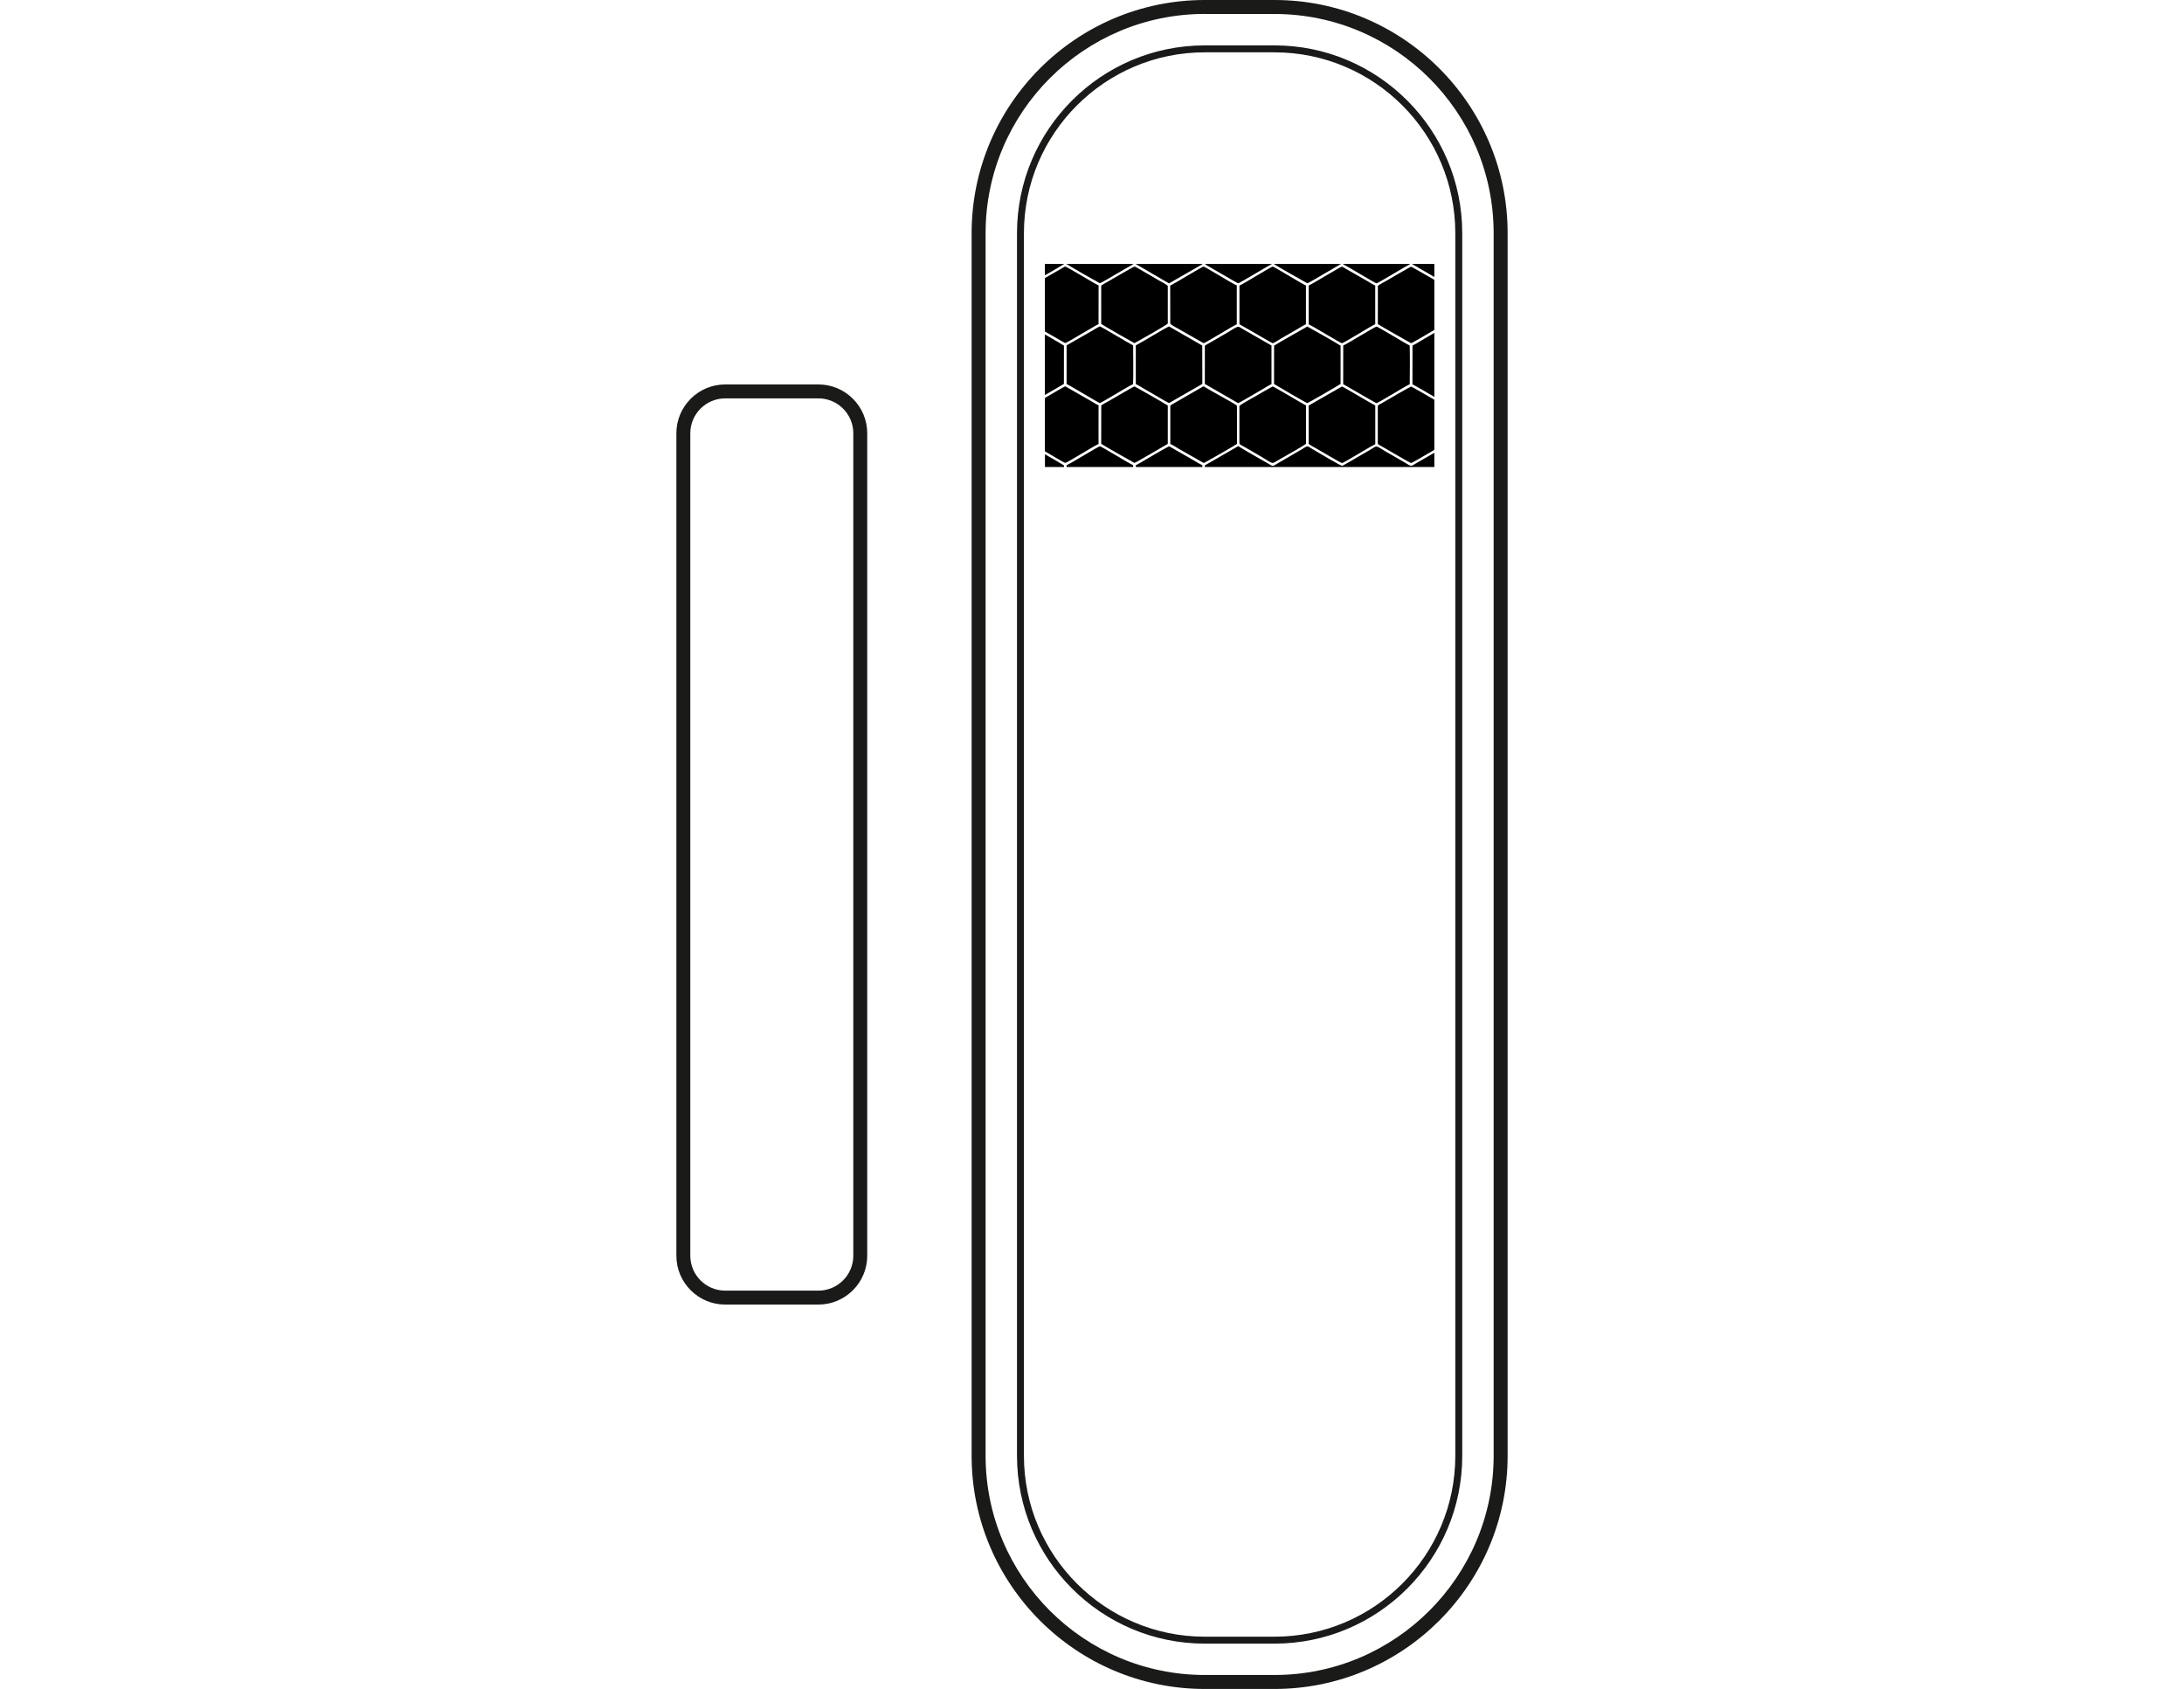 <svg width="null" height="null" xmlns="http://www.w3.org/2000/svg" style="animation-delay: 0s; animation-direction: normal; animation-duration: 0s; animation-fill-mode: none; animation-iteration-count: 1; animation-name: none; animation-play-state: running; animation-timing-function: ease; background-attachment: scroll; background-blend-mode: normal; background-clip: border-box; background-color: rgba(0, 0, 0, 0); background-image: none; background-origin: padding-box; background-position: 0% 0%; background-repeat: repeat; background-size: auto; border-bottom-color: rgb(0, 0, 0); border-bottom-left-radius: 0px; border-bottom-right-radius: 0px; border-bottom-style: none; border-bottom-width: 0px; border-collapse: separate; border-image-outset: 0px; border-image-repeat: stretch; border-image-slice: 100%; border-image-source: none; border-image-width: 1; border-left-color: rgb(0, 0, 0); border-left-style: none; border-left-width: 0px; border-right-color: rgb(0, 0, 0); border-right-style: none; border-right-width: 0px; border-top-color: rgb(0, 0, 0); border-top-left-radius: 0px; border-top-right-radius: 0px; border-top-style: none; border-top-width: 0px; bottom: auto; box-shadow: none; box-sizing: content-box; break-after: auto; break-before: auto; break-inside: auto; caption-side: top; clear: none; clip: auto; color: rgb(0, 0, 0); content: ; cursor: auto; direction: ltr; display: block; empty-cells: show; float: none; font-family: &quot;Times New Roman&quot;; font-kerning: auto; font-size: 16px; font-stretch: normal; font-style: normal; font-variant: normal; font-variant-ligatures: normal; font-variant-caps: normal; font-variant-numeric: normal; font-weight: normal; height: 617px; image-rendering: auto; isolation: auto; left: auto; letter-spacing: normal; line-height: normal; list-style-image: none; list-style-position: outside; list-style-type: disc; margin-bottom: 0px; margin-left: 0px; margin-right: 0px; margin-top: 0px; max-height: none; max-width: none; min-height: 0px; min-width: 0px; mix-blend-mode: normal; motion-offset: 0px; motion-path: none; motion-rotation: auto 0deg; object-fit: fill; object-position: 50% 50%; opacity: 1; orphans: 2; outline-color: rgb(0, 0, 0); outline-offset: 0px; outline-style: none; outline-width: 0px; overflow-wrap: normal; overflow-x: visible; overflow-y: visible; padding-bottom: 0px; padding-left: 0px; padding-right: 0px; padding-top: 0px; pointer-events: auto; position: static; resize: none; right: auto; speak: normal; table-layout: auto; tab-size: 8; text-align: start; text-align-last: auto; text-decoration: none; text-indent: 0px; text-rendering: auto; text-shadow: none; text-overflow: clip; text-transform: none; top: auto; touch-action: auto; transition-delay: 0s; transition-duration: 0s; transition-property: all; transition-timing-function: ease; unicode-bidi: normal; vertical-align: baseline; visibility: visible; white-space: normal; widows: 2; width: 798px; will-change: auto; word-break: normal; word-spacing: 0px; word-wrap: normal; z-index: 0; zoom: 1; -webkit-appearance: none; backface-visibility: visible; -webkit-background-clip: border-box; -webkit-background-origin: padding-box; -webkit-border-horizontal-spacing: 0px; -webkit-border-image: none; -webkit-border-vertical-spacing: 0px; -webkit-box-align: stretch; -webkit-box-decoration-break: slice; -webkit-box-direction: normal; -webkit-box-flex: 0; -webkit-box-flex-group: 1; -webkit-box-lines: single; -webkit-box-ordinal-group: 1; -webkit-box-orient: horizontal; -webkit-box-pack: start; -webkit-box-reflect: none; -webkit-clip-path: none; column-count: auto; column-gap: normal; column-rule-color: rgb(0, 0, 0); column-rule-style: none; column-rule-width: 0px; column-span: none; column-width: auto; -webkit-filter: none; align-content: normal; align-items: stretch; align-self: start; flex-basis: auto; flex-grow: 0; flex-shrink: 1; flex-direction: row; flex-wrap: nowrap; justify-content: normal; -webkit-font-smoothing: auto; -webkit-highlight: none; -webkit-hyphenate-character: auto; -webkit-line-break: auto; -webkit-line-clamp: none; -webkit-locale: auto; -webkit-margin-before-collapse: collapse; -webkit-margin-after-collapse: collapse; -webkit-mask-box-image: none; -webkit-mask-box-image-outset: 0px; -webkit-mask-box-image-repeat: stretch; -webkit-mask-box-image-slice: 0 fill; -webkit-mask-box-image-source: none; -webkit-mask-box-image-width: auto; -webkit-mask-clip: border-box; -webkit-mask-composite: source-over; -webkit-mask-image: none; -webkit-mask-origin: border-box; -webkit-mask-position: 0% 0%; -webkit-mask-repeat: repeat; -webkit-mask-size: auto; order: 0; perspective: none; perspective-origin: 399px 308.5px; -webkit-print-color-adjust: economy; -webkit-rtl-ordering: logical; shape-outside: none; shape-image-threshold: 0; shape-margin: 0px; -webkit-tap-highlight-color: rgba(0, 0, 0, 0.18); -webkit-text-combine: none; -webkit-text-decorations-in-effect: none; -webkit-text-emphasis-color: rgb(0, 0, 0); -webkit-text-emphasis-position: over; -webkit-text-emphasis-style: none; -webkit-text-fill-color: rgb(0, 0, 0); -webkit-text-orientation: vertical-right; -webkit-text-security: none; -webkit-text-stroke-color: rgb(0, 0, 0); -webkit-text-stroke-width: 0px; transform: none; transform-origin: 0px 0px; transform-style: flat; -webkit-user-drag: auto; -webkit-user-modify: read-only; -webkit-user-select: text; -webkit-writing-mode: horizontal-tb; -webkit-app-region: no-drag; buffered-rendering: auto; clip-path: none; clip-rule: nonzero; mask: none; filter: none; flood-color: rgb(0, 0, 0); flood-opacity: 1; lighting-color: rgb(255, 255, 255); stop-color: rgb(0, 0, 0); stop-opacity: 1; color-interpolation: sRGB; color-interpolation-filters: linearRGB; color-rendering: auto; fill: rgb(0, 0, 0); fill-opacity: 1; fill-rule: nonzero; marker-end: none; marker-mid: none; marker-start: none; mask-type: luminance; shape-rendering: auto; stroke: none; stroke-dasharray: none; stroke-dashoffset: 0px; stroke-linecap: butt; stroke-linejoin: miter; stroke-miterlimit: 4; stroke-opacity: 1; stroke-width: 1px; alignment-baseline: auto; baseline-shift: 0px; dominant-baseline: auto; text-anchor: start; writing-mode: horizontal-tb; vector-effect: none; paint-order: fill stroke markers; d: none; cx: 0px; cy: 0px; x: 0px; y: 0px; r: 0px; rx: 0px; ry: 0px;" version="1.1" xmlns:xlink="http://www.w3.org/1999/xlink"><style type="text/css">.st0 { fill: rgb(26, 26, 24); }
.st1 { fill-rule: evenodd; clip-rule: evenodd; }</style><svg xmlns="http://www.w3.org/2000/svg" xmlns:xlink="http://www.w3.org/1999/xlink" version="1.1" id="Layer_1" x="0px" y="0px" viewBox="0 0 168.9 343.11" style="enable-background:new 0 0 168.9 343.11;" xml:space="preserve">
<style type="text/css">
	.st0{fill:#1A1A18;}
	.st1{fill-rule:evenodd;clip-rule:evenodd;}
</style>
<g>
	<path class="st0" d="M121.53,343.11h-14.17c-26.12,0-47.37-21.25-47.37-47.37V47.37C59.99,21.25,81.24,0,107.36,0h14.17   c26.12,0,47.37,21.25,47.37,47.37v248.38C168.9,321.87,147.65,343.11,121.53,343.11z M107.36,2.83   c-24.55,0-44.53,19.98-44.53,44.53v248.38c0,24.55,19.98,44.53,44.53,44.53h14.17c24.55,0,44.53-19.98,44.53-44.53V47.37   c0-24.55-19.98-44.53-44.53-44.53H107.36z"/>
</g>
<g>
	<path class="st0" d="M121.53,333.9h-14.17c-21.04,0-38.15-17.12-38.15-38.15V47.37c0-21.04,17.11-38.15,38.15-38.15h14.17   c21.04,0,38.15,17.12,38.15,38.15v248.38C159.69,316.79,142.57,333.9,121.53,333.9z M107.36,10.63   c-20.26,0-36.74,16.48-36.74,36.74v248.38c0,20.26,16.48,36.74,36.74,36.74h14.17c20.26,0,36.74-16.48,36.74-36.74V47.37   c0-20.26-16.48-36.74-36.74-36.74H107.36z"/>
</g>
<g>
	<path class="st1" d="M128.47,90.13v-7.64c0.11-0.22-0.03-0.04,0.17-0.2l0.22-0.13l0.41-0.23l5.96-3.41   c0.21-0.01,5.92,3.44,6.78,3.85l0,7.87c-0.94,0.4-6.44,3.85-6.79,3.83c-0.16-0.01-4.39-2.5-5.12-2.92   C129.77,90.97,128.62,90.38,128.47,90.13 M114.4,89.92v-7.43c0.15-0.3,2.99-1.83,3.35-2.04c0.36-0.21,3.32-1.93,3.4-1.94   c0.25-0.02,5.9,3.44,6.78,3.84l0.01,7.78c-0.05,0.19-4.39,2.64-5.11,3.04l-0.85,0.49c-1.2,0.7-0.57,0.57-4.34-1.59l-2.56-1.47   C114.76,90.41,114.4,90.36,114.4,89.92z M121.15,69.72c-0.12-0.01-2.99-1.71-3.37-1.92l-3.37-1.93l0-7.86   c0.76-0.29,6.45-3.87,6.78-3.85c0.29,0.02,5.81,3.45,6.73,3.84l0,7.87c-0.55,0.24-1.14,0.65-1.71,0.97l-3.41,1.97   C122.53,68.98,121.35,69.74,121.15,69.72z M107.13,69.72l-5.1-2.91l-0.34-0.18l-0.85-0.49c-0.26-0.17-0.47-0.32-0.49-0.42   l-0.01-7.04l0-0.66c0.87-0.4,6.51-3.87,6.77-3.86c0.33,0.01,5.76,3.42,6.76,3.83l0,7.89C113.2,66.12,107.8,69.51,107.13,69.72z    M99.85,65.73c-0.17,0.29-6.73,3.98-6.77,3.98c-0.06,0-6.5-3.67-6.76-3.92v-7.75c0.26-0.24,1.26-0.78,1.67-1.01   c0.77-0.43,4.92-2.9,5.14-2.88c0.15,0.02,3.03,1.72,3.42,1.94c0.58,0.34,1.09,0.64,1.7,0.99c0.32,0.18,1.52,0.78,1.6,1.04V65.73z    M93.35,78.03l0-7.87c0.85-0.4,6.27-3.72,6.76-3.84l6.74,3.87l0.02,7.7c-0.01,0.12-0.05,0.11-0.16,0.2l-6.58,3.78   c-0.17,0.02-2.97-1.67-3.4-1.91c-0.58-0.32-1.13-0.67-1.7-0.98C94.53,78.7,93.83,78.22,93.35,78.03z M92.8,78.03   c-0.83,0.33-6.49,3.87-6.77,3.84c-0.27-0.03-5.77-3.41-6.74-3.85l0-7.86l3.41-1.95c0.58-0.34,1.13-0.64,1.71-0.98   c0.27-0.16,1.48-0.92,1.66-0.91c0.23,0.01,5.88,3.43,6.74,3.84C92.83,72.05,92.87,76.29,92.8,78.03z M135.49,78.04l0.01-7.85   c0.93-0.41,6.5-3.86,6.77-3.85c0.26,0.01,6.09,3.59,6.73,3.84c0.07,1.95,0.04,5.82,0.01,7.88c-0.79,0.3-6.44,3.87-6.79,3.84   c-0.08-0.01-3.06-1.74-3.36-1.92L135.49,78.04z M135.22,69.72c-0.27-0.01-5.82-3.42-6.75-3.84l0.01-7.88   c0.89-0.38,6.51-3.87,6.78-3.84l5.07,2.9c0.39,0.23,1.31,0.81,1.67,0.94l0,7.86C141.21,66.18,135.57,69.74,135.22,69.72z    M121.44,78.01l0.01-7.79c0.53-0.38,6.73-3.88,6.75-3.88c0.07,0,6.31,3.54,6.76,3.88l0,7.78c-0.57,0.38-6.61,3.89-6.76,3.89   C128.02,81.89,122.09,78.41,121.44,78.01z M114.15,81.9l-6.77-3.9v-7.69c0.04-0.18,0.21-0.22,0.85-0.59l3.45-1.99   c2.83-1.69,2.22-1.56,3.48-0.84l5.76,3.3v7.85c-0.51,0.21-1.17,0.66-1.71,0.97C118.47,79.43,114.45,81.82,114.15,81.9z    M100.36,90.19v-7.71c0.07-0.19,0.01-0.11,0.24-0.26l4.35-2.51c0.38-0.22,0.77-0.43,1.17-0.67c0.22-0.13,0.36-0.21,0.58-0.34   c0.18-0.11,0.3-0.22,0.47-0.2c1.44,0.92,5.59,3.1,6.67,3.85c0.03,0.05,0.05,0.11,0.06,0.19l0.02,7.53l-0.01,0.09   c-0.22,0.24-6.67,3.9-6.75,3.9l-5.12-2.91C101.6,90.88,100.77,90.34,100.36,90.19z M74.88,67.34V56.49l4.07-2.34   c0.34-0.06,6.04,3.51,6.84,3.83l-0.01,7.87c-0.55,0.24-1.19,0.68-1.71,0.97c-0.59,0.33-1.15,0.66-1.71,0.98   c-0.38,0.22-3.2,1.93-3.38,1.89L74.88,67.34z M74.88,80.24v-12.3c1.77,1.01,3.72,2.14,3.87,2.27l-0.01,7.78l-3.39,1.98L74.88,80.24   z M74.88,91.68V80.85c1.85-1.09,4-2.38,4.16-2.36l5.07,2.9c0.39,0.23,1.31,0.81,1.67,0.94l0,7.86c-0.79,0.31-6.43,3.86-6.78,3.85   C78.85,94.03,76.73,92.77,74.88,91.68z M78.76,94.87h-3.87v-2.59c1.73,0.98,3.63,2.09,3.87,2.27V94.87z M92.81,94.87H79.29l0-0.36   c0.93-0.41,6.5-3.86,6.78-3.85c0.26,0.01,6.09,3.59,6.73,3.84L92.81,94.87z M106.88,94.87H93.36l0-0.37   c0.43-0.17,1.25-0.7,1.71-0.97c0.68-0.4,4.93-2.88,5.06-2.87l5.06,2.9c0.52,0.31,1.14,0.71,1.69,0.94L106.88,94.87z M154.01,91.98   v2.89h-46.63v-0.33l6.79-3.91c1.11,0.74,5.29,3.08,5.92,3.45c1.4,0.82,0.8,0.75,2.7-0.31c0.62-0.35,1.18-0.69,1.79-1.04   c0.64-0.36,1.15-0.67,1.79-1.04c2.36-1.33,1.31-1.32,3.62-0.02c0.62,0.35,5.04,3.03,5.33,2.96c0.12-0.03,1.56-0.89,1.76-1   c0.62-0.36,1.18-0.69,1.79-1.04c0.62-0.35,1.14-0.67,1.75-1.01c1.95-1.09,1.16-1.26,3.52,0.15l3.5,2.02   c1.91,1.08,1.38,1.12,2.7,0.34L154.01,91.98z M154.01,81.2v10.19l-1.29,0.75c-0.41,0.23-3.23,1.92-3.43,1.92   c-0.21,0-4.39-2.49-5.18-2.93l-0.86-0.49c-0.22-0.12-0.73-0.34-0.73-0.58v-7.5c0-0.32,0.5-0.46,0.76-0.62   c0.91-0.54,5.86-3.41,6-3.41C149.42,78.54,152.68,80.42,154.01,81.2z M154.01,67.63v12.99c-1.75-1.02-3.95-2.32-4.45-2.56   l0.01-7.87c0.43-0.17,1.25-0.7,1.71-0.97C151.62,69.01,152.85,68.29,154.01,67.63z M154.01,56.84v10.19l-1.36,0.79   c-0.43,0.24-3.19,1.9-3.36,1.9c-0.04,0-6.43-3.62-6.76-3.88l0.01-7.78c0.41-0.32,1.22-0.74,1.69-1c0.72-0.4,4.91-2.89,5.06-2.88   C149.35,54.17,152.03,55.7,154.01,56.84z M149.56,53.62h4.45v2.65l-1.07-0.63c-0.58-0.32-1.13-0.67-1.7-0.98   c-0.5-0.28-1.2-0.75-1.67-0.94V53.62z M135.49,53.62h13.52l0,0.1c-0.83,0.34-6.49,3.87-6.77,3.84c-0.27-0.03-5.77-3.41-6.74-3.85   V53.62z M121.45,53.62h13.51v0.05l-3.39,1.98c-0.39,0.22-3.21,1.9-3.36,1.9c-0.02,0-6.25-3.51-6.76-3.88L121.45,53.62z    M106.85,53.62h14.07l0,0.08c-0.91,0.41-6.52,3.86-6.78,3.85c-0.15-0.01-5.28-3.05-6.36-3.64l-0.4-0.29L106.85,53.62z M93.31,53.62   h13.54l0,0.08l-6.75,3.87L93.31,53.62z M79.24,53.62h13.64c-0.33,0.25-1.33,0.79-1.66,0.97c-0.58,0.32-1.14,0.67-1.7,0.99   c-0.47,0.26-3.25,1.96-3.5,1.94C85.91,57.5,80.05,54.16,79.24,53.62z M74.88,53.62h3.93c-0.44,0.3-2.27,1.36-3.93,2.31V53.62z    M93.08,94.04c-0.04,0-6.43-3.62-6.76-3.88l0.01-7.78c0.41-0.32,1.22-0.74,1.69-1c0.72-0.4,4.91-2.89,5.06-2.88   c0.1,0,6.23,3.51,6.77,3.88v7.79l-3.4,1.98C96.01,92.38,93.24,94.04,93.08,94.04z"/>
</g>
<g>
	<path class="st0" d="M28.86,265.02H9.92c-5.47,0-9.92-4.45-9.92-9.92V88.02c0-5.47,4.45-9.92,9.92-9.92h18.94   c5.47,0,9.92,4.45,9.92,9.92V255.1C38.78,260.57,34.33,265.02,28.86,265.02z M9.92,80.93c-3.91,0-7.09,3.18-7.09,7.09V255.1   c0,3.91,3.18,7.09,7.09,7.09h18.94c3.91,0,7.09-3.18,7.09-7.09V88.02c0-3.91-3.18-7.09-7.09-7.09H9.92z"/>
</g>
</svg></svg>
